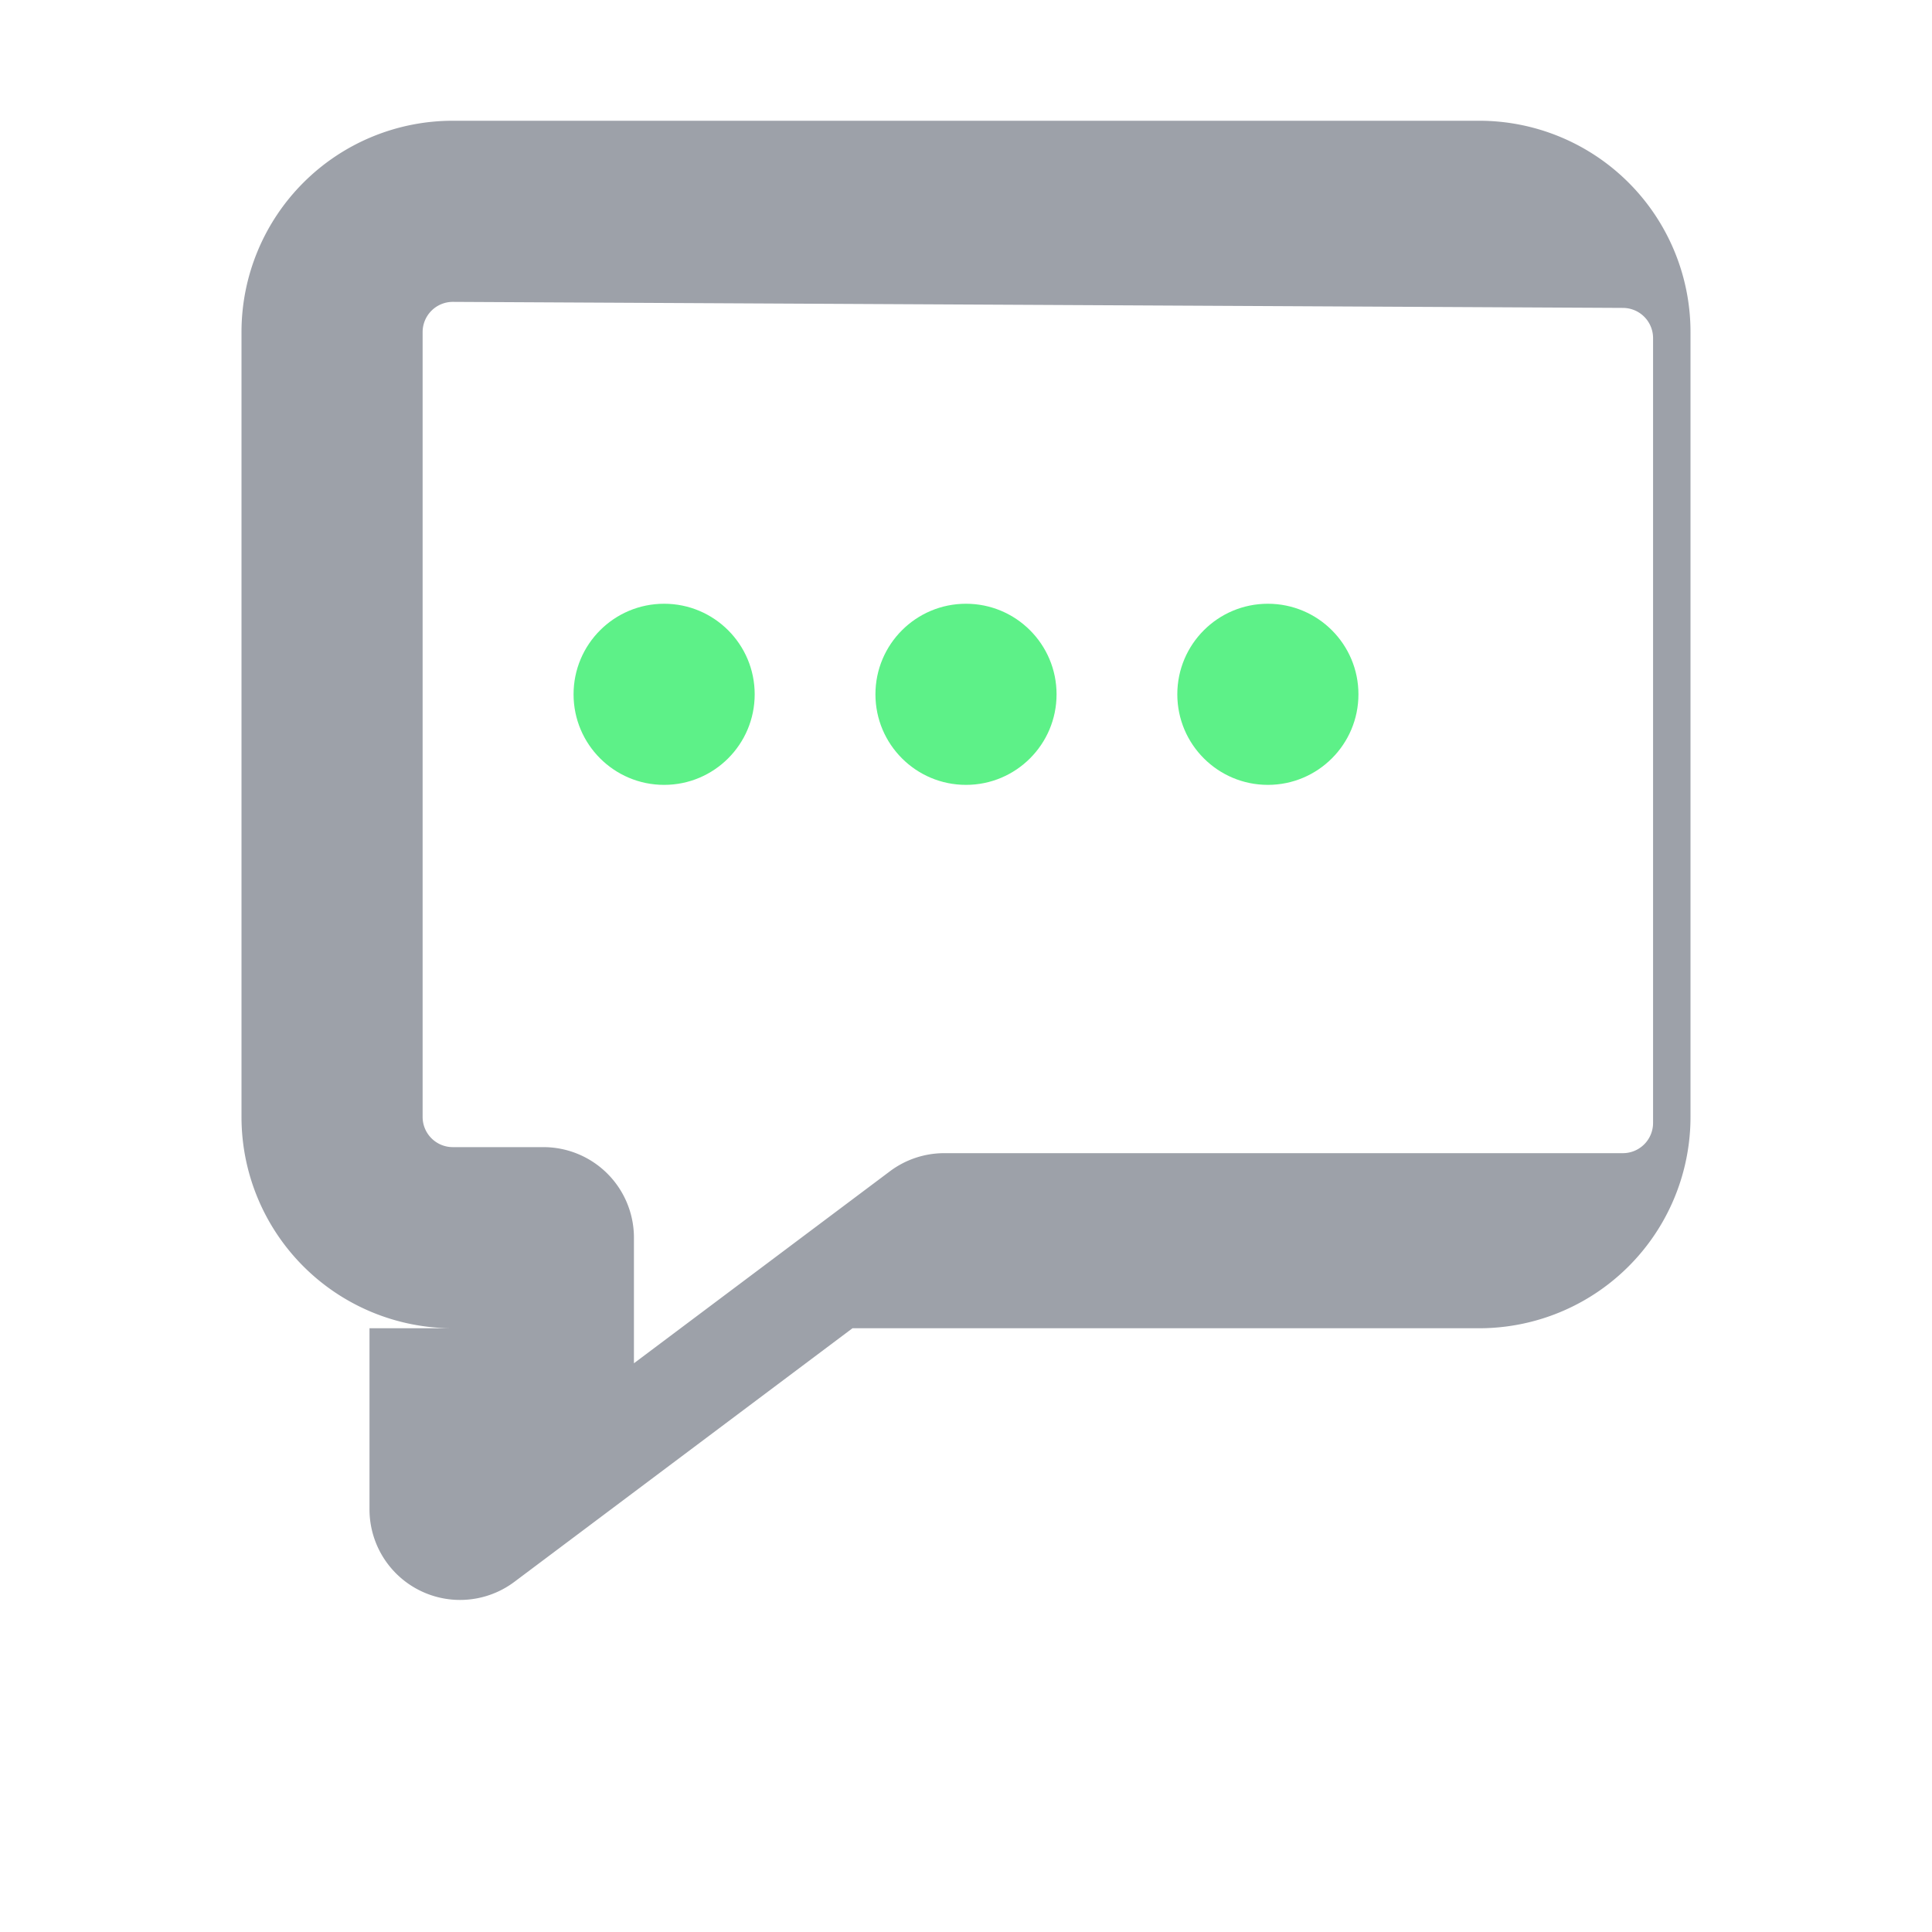 <svg xmlns='http://www.w3.org/2000/svg' viewBox='0 0 16 16'>
  <path fill='#9DA1A9' d='M2 2.75A1.75 1.75 0 0 1 3.75 1h8.5A1.75 1.75 0 0 1 14 2.75v6.5A1.75 1.75 0 0 1 12.25 11H7.06l-2.8 2.1a.75.75 0 0 1-1.2-.6V11H3.75A1.75 1.75 0 0 1 2 9.25Zm1.75-.25a.25.25 0 0 0-.25.25v6.5c0 .138.112.25.25.25h.75a.75.75 0 0 1 .75.75v1.04l2.12-1.59a.75.75 0 0 1 .45-.15h5.62a.25.25 0 0 0 .25-.25v-6.5a.25.25 0 0 0-.25-.25Z'/>
  <circle fill='#5DF188' cx='5.5' cy='5.75' r='.75'/>
  <circle fill='#5DF188' cx='8' cy='5.75' r='.75'/>
  <circle fill='#5DF188' cx='10.5' cy='5.75' r='.75'/>
</svg>